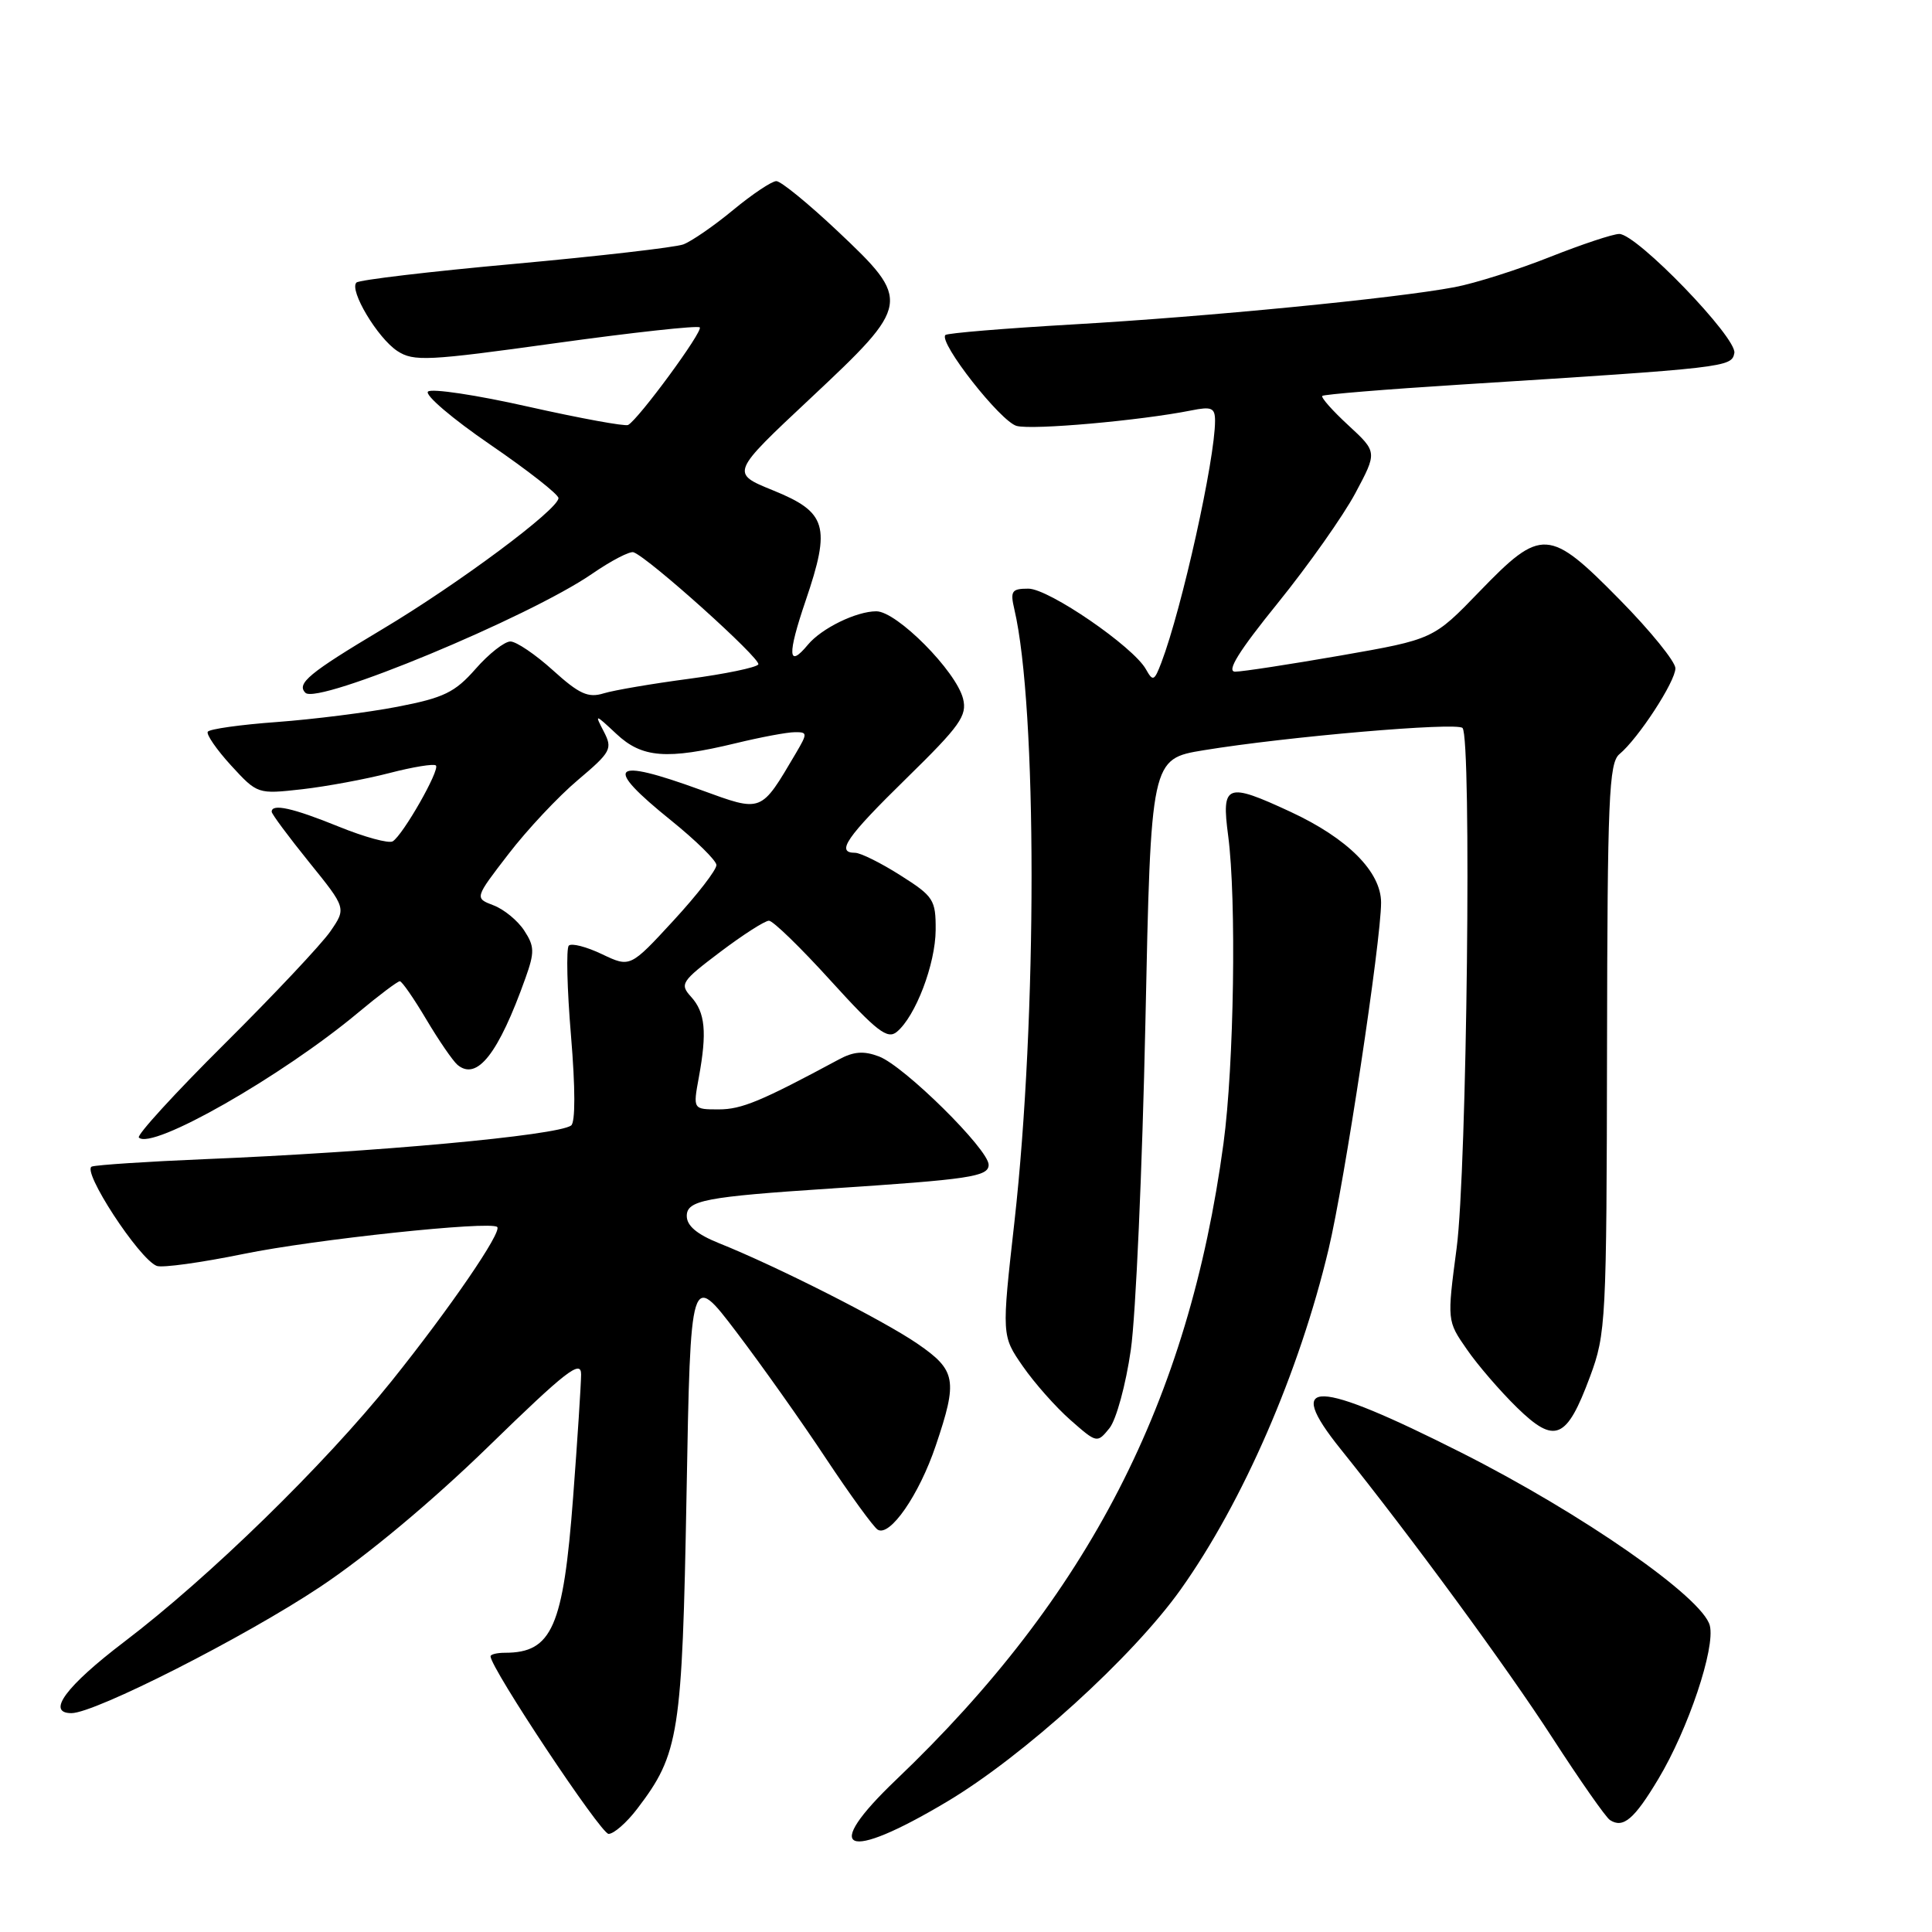 <?xml version="1.0" encoding="UTF-8" standalone="no"?>
<!DOCTYPE svg PUBLIC "-//W3C//DTD SVG 1.1//EN" "http://www.w3.org/Graphics/SVG/1.1/DTD/svg11.dtd" >
<svg xmlns="http://www.w3.org/2000/svg" xmlns:xlink="http://www.w3.org/1999/xlink" version="1.1" viewBox="0 0 256 256">
 <g >
 <path fill="currentColor"
d=" M 125.45 238.75 C 135.60 232.71 150.08 219.56 156.45 210.61 C 164.69 199.02 172.17 181.83 176.05 165.50 C 178.16 156.66 183.00 124.66 183.00 119.60 C 183.00 115.52 178.58 111.09 171.00 107.57 C 162.49 103.62 161.83 103.87 162.74 110.75 C 163.85 119.18 163.52 141.15 162.12 151.50 C 157.51 185.68 144.21 211.52 118.75 235.82 C 108.71 245.40 111.92 246.81 125.45 238.75 Z  M 84.43 239.68 C 90.00 232.38 90.39 229.86 90.97 198.00 C 91.50 168.50 91.50 168.50 97.58 176.50 C 100.92 180.90 106.27 188.45 109.46 193.28 C 112.66 198.10 115.74 202.34 116.30 202.69 C 117.92 203.68 121.79 198.08 123.99 191.56 C 126.93 182.87 126.70 181.58 121.57 178.05 C 117.06 174.95 102.93 167.79 95.25 164.72 C 92.35 163.55 91.00 162.42 91.00 161.12 C 91.00 159.05 93.46 158.58 110.00 157.49 C 128.49 156.28 131.00 155.91 131.00 154.34 C 131.00 152.30 119.83 141.27 116.48 139.99 C 114.45 139.22 113.12 139.32 111.14 140.39 C 100.86 145.92 98.27 147.00 95.24 147.00 C 91.82 147.00 91.82 147.00 92.60 142.75 C 93.70 136.75 93.45 134.15 91.57 132.08 C 90.04 130.39 90.27 130.04 95.43 126.14 C 98.45 123.86 101.35 122.00 101.89 122.00 C 102.43 122.00 106.12 125.59 110.10 129.98 C 116.16 136.65 117.59 137.76 118.83 136.73 C 121.32 134.67 123.95 127.75 123.98 123.23 C 124.00 119.22 123.71 118.77 119.30 115.98 C 116.72 114.34 114.02 113.00 113.30 113.00 C 110.71 113.00 112.14 110.93 120.13 103.11 C 127.23 96.16 128.17 94.83 127.61 92.58 C 126.69 88.92 118.83 81.00 116.12 81.00 C 113.47 81.00 108.86 83.25 107.05 85.43 C 104.40 88.63 104.30 86.80 106.75 79.60 C 110.12 69.71 109.57 67.87 102.42 64.97 C 96.81 62.69 96.81 62.69 107.41 52.76 C 120.73 40.27 120.80 39.88 110.98 30.62 C 107.12 26.98 103.47 24.00 102.87 24.00 C 102.27 24.00 99.69 25.72 97.14 27.83 C 94.59 29.94 91.61 31.99 90.53 32.39 C 89.44 32.78 79.40 33.94 68.21 34.96 C 57.02 35.97 47.58 37.09 47.23 37.44 C 46.23 38.44 50.03 44.79 52.65 46.51 C 54.81 47.92 56.64 47.83 73.62 45.47 C 83.85 44.05 92.44 43.11 92.72 43.38 C 93.20 43.87 84.63 55.54 83.23 56.31 C 82.83 56.52 76.88 55.43 70.01 53.89 C 63.15 52.34 57.16 51.44 56.71 51.89 C 56.26 52.34 59.97 55.50 64.95 58.91 C 69.93 62.32 74.00 65.51 74.00 66.00 C 74.00 67.49 60.73 77.37 50.62 83.40 C 40.96 89.17 39.25 90.58 40.47 91.80 C 42.08 93.42 70.09 81.79 78.46 76.03 C 81.00 74.28 83.47 73.00 83.95 73.18 C 85.97 73.91 100.91 87.34 100.48 88.04 C 100.22 88.45 96.07 89.31 91.26 89.95 C 86.44 90.59 81.38 91.45 80.00 91.87 C 77.94 92.51 76.75 91.97 73.27 88.82 C 70.95 86.72 68.41 85.00 67.63 85.00 C 66.85 85.00 64.77 86.63 63.02 88.63 C 60.28 91.75 58.82 92.46 52.66 93.65 C 48.72 94.41 41.55 95.31 36.71 95.67 C 31.88 96.02 27.75 96.60 27.53 96.96 C 27.31 97.31 28.70 99.33 30.62 101.43 C 34.11 105.23 34.14 105.24 40.03 104.58 C 43.27 104.21 48.49 103.24 51.61 102.43 C 54.73 101.62 57.50 101.17 57.76 101.43 C 58.33 101.99 53.41 110.63 52.04 111.48 C 51.52 111.80 48.30 110.92 44.88 109.53 C 38.80 107.06 36.00 106.44 36.00 107.56 C 36.00 107.86 38.23 110.86 40.95 114.23 C 45.89 120.34 45.89 120.34 43.77 123.42 C 42.60 125.11 36.28 131.83 29.74 138.33 C 23.19 144.84 18.09 150.42 18.40 150.73 C 20.11 152.45 37.31 142.65 47.48 134.16 C 50.22 131.87 52.70 130.01 52.98 130.02 C 53.27 130.03 54.85 132.32 56.50 135.10 C 58.15 137.88 60.01 140.58 60.62 141.10 C 63.21 143.26 66.05 139.63 69.63 129.59 C 70.85 126.17 70.83 125.39 69.46 123.30 C 68.60 121.98 66.77 120.48 65.39 119.96 C 62.88 119.00 62.88 119.00 67.38 113.16 C 69.85 109.94 73.99 105.53 76.58 103.35 C 80.97 99.64 81.19 99.22 80.01 96.94 C 78.77 94.56 78.81 94.57 81.68 97.25 C 85.07 100.43 88.35 100.69 97.50 98.48 C 100.80 97.68 104.31 97.02 105.31 97.02 C 107.01 97.00 107.02 97.15 105.45 99.82 C 100.76 107.76 101.05 107.65 92.86 104.67 C 80.90 100.32 79.85 101.40 88.93 108.72 C 92.19 111.35 94.89 114.00 94.93 114.61 C 94.97 115.23 92.41 118.54 89.25 121.97 C 83.50 128.21 83.50 128.21 79.76 126.43 C 77.71 125.45 75.73 124.94 75.37 125.30 C 75.01 125.66 75.14 131.03 75.66 137.23 C 76.24 144.18 76.25 148.74 75.67 149.14 C 73.74 150.47 49.77 152.67 27.00 153.60 C 19.57 153.91 12.91 154.35 12.18 154.57 C 10.73 155.03 18.43 166.84 20.77 167.74 C 21.49 168.02 26.67 167.30 32.29 166.15 C 41.60 164.24 64.97 161.75 65.88 162.58 C 66.57 163.21 59.60 173.38 51.88 183.01 C 42.95 194.13 27.73 208.98 16.46 217.55 C 8.73 223.43 6.09 227.00 9.47 227.00 C 12.58 227.00 32.42 216.93 42.42 210.27 C 48.61 206.15 57.23 198.96 64.75 191.64 C 75.00 181.66 77.00 180.11 77.00 182.11 C 76.99 183.42 76.52 190.76 75.94 198.41 C 74.64 215.60 73.15 219.00 66.92 219.00 C 65.86 219.00 65.00 219.21 65.00 219.47 C 65.00 221.02 79.61 243.00 80.64 243.00 C 81.33 243.00 83.04 241.51 84.43 239.68 Z  M 219.74 235.72 C 223.70 229.12 227.31 218.36 226.56 215.40 C 225.63 211.69 209.66 200.57 193.65 192.49 C 174.21 182.68 170.05 182.56 177.63 192.00 C 186.98 203.64 199.66 220.93 205.68 230.24 C 209.33 235.88 212.77 240.80 213.32 241.16 C 215.07 242.31 216.54 241.07 219.74 235.72 Z  M 149.84 178.86 C 150.50 174.26 151.36 154.76 151.77 135.53 C 152.50 100.56 152.50 100.56 159.50 99.41 C 170.47 97.61 193.00 95.67 193.79 96.46 C 195.02 97.70 194.38 155.09 193.01 165.39 C 191.74 175.02 191.74 175.02 194.36 178.79 C 195.79 180.87 198.79 184.34 201.01 186.51 C 206.04 191.42 207.59 190.76 210.69 182.40 C 212.80 176.73 212.88 175.05 212.94 138.87 C 212.99 105.80 213.19 101.09 214.58 99.93 C 217.08 97.86 222.00 90.31 222.00 88.55 C 222.00 87.68 218.69 83.59 214.64 79.48 C 205.26 69.94 204.25 69.88 196.06 78.36 C 189.93 84.71 189.93 84.71 177.65 86.86 C 170.91 88.03 164.61 89.00 163.67 89.00 C 162.46 89.00 164.14 86.30 169.32 79.90 C 173.37 74.89 177.99 68.34 179.59 65.35 C 182.50 59.90 182.50 59.90 178.67 56.36 C 176.56 54.42 175.01 52.66 175.21 52.46 C 175.41 52.26 183.66 51.58 193.54 50.96 C 228.84 48.73 229.45 48.66 229.81 46.78 C 230.19 44.77 216.89 31.00 214.56 31.00 C 213.73 31.00 209.59 32.38 205.35 34.06 C 201.12 35.74 195.45 37.54 192.75 38.05 C 184.92 39.53 159.95 41.97 142.15 42.99 C 133.12 43.51 125.53 44.14 125.27 44.39 C 124.32 45.34 132.59 55.88 134.72 56.44 C 136.85 57.00 151.09 55.73 157.82 54.39 C 160.55 53.84 161.00 54.03 161.00 55.76 C 161.00 60.88 156.62 80.60 153.89 87.79 C 152.95 90.25 152.77 90.34 151.84 88.68 C 150.16 85.68 138.97 78.00 136.27 78.00 C 134.05 78.00 133.84 78.31 134.41 80.75 C 137.44 93.72 137.45 134.80 134.42 161.88 C 132.72 176.99 132.72 176.99 135.53 181.04 C 137.07 183.26 139.91 186.47 141.85 188.17 C 145.34 191.24 145.38 191.25 147.01 189.24 C 147.91 188.12 149.18 183.47 149.84 178.86 Z "/>
</g>
</svg>